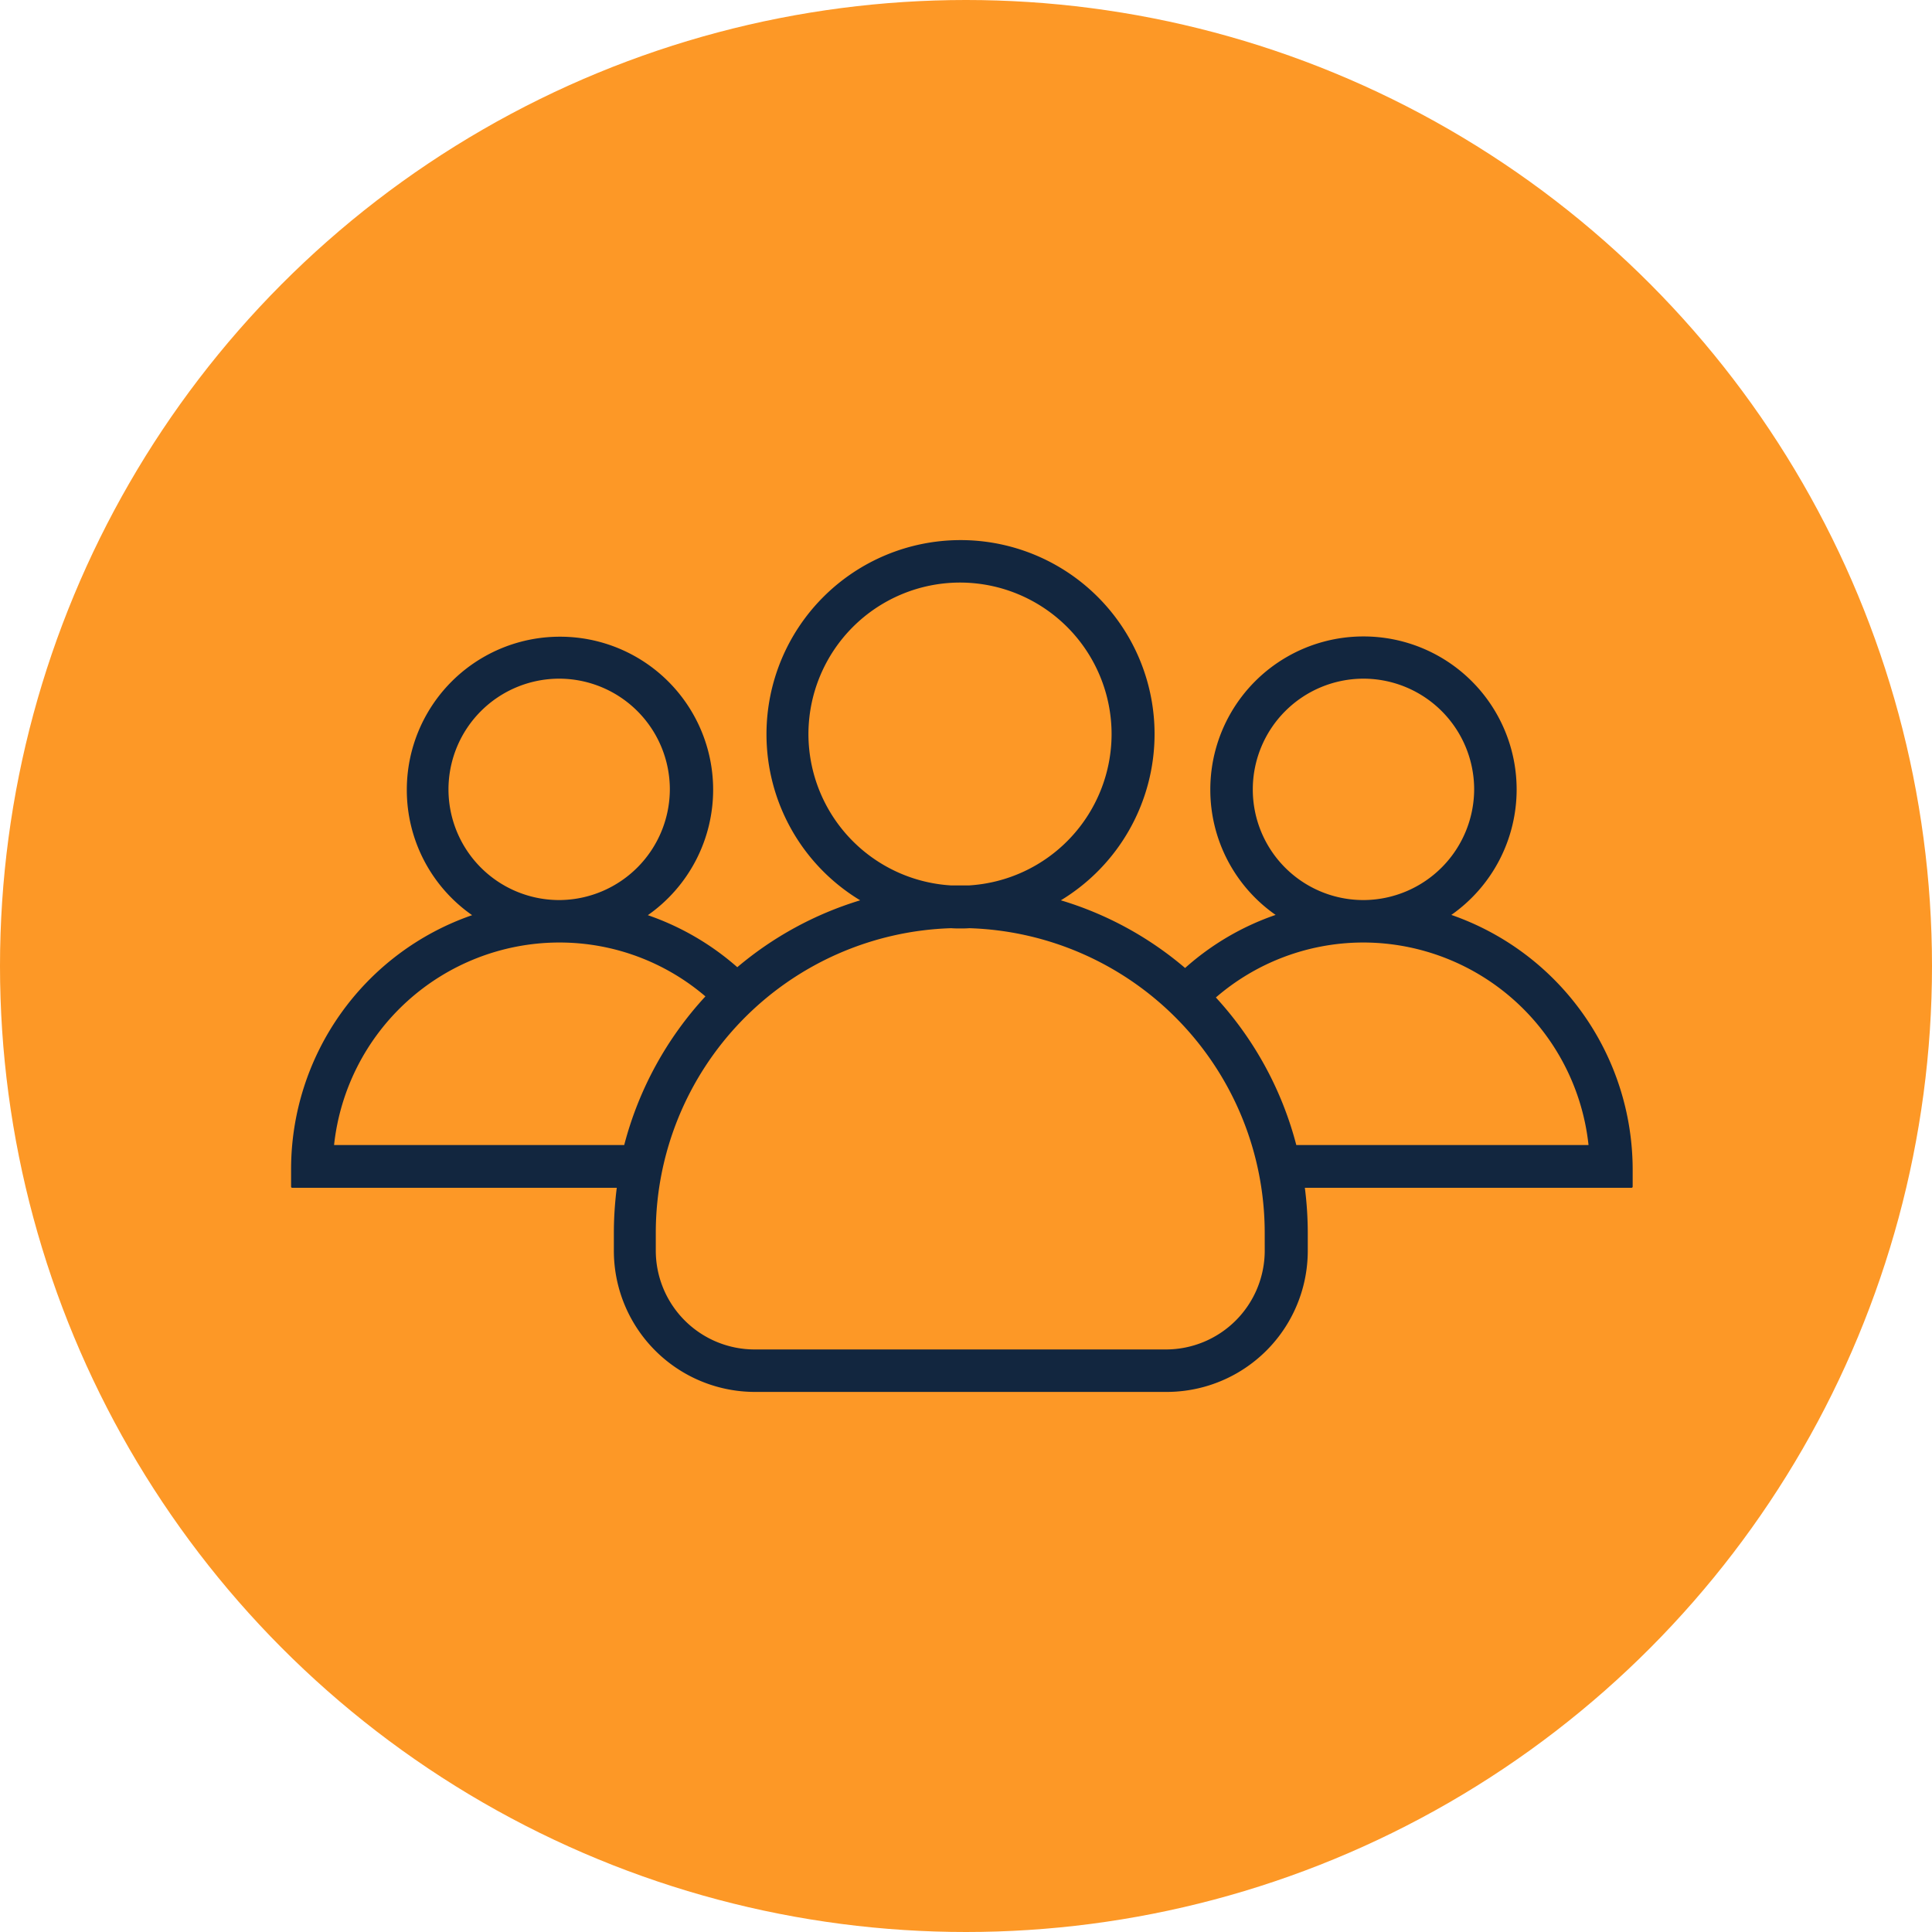 <svg xmlns="http://www.w3.org/2000/svg" width="90" height="90" viewBox="0 0 90 90">
  <g id="Grupo_1176648" data-name="Grupo 1176648" transform="translate(-385 -3657.093)">
    <circle id="Elipse_4370" data-name="Elipse 4370" cx="45" cy="45" r="45" transform="translate(385 3657.093)" fill="#fd9826"/>
    <g id="Grupo_70365" data-name="Grupo 70365" transform="translate(588.384 2688.185)">
      <g id="Grupo_70364" data-name="Grupo 70364" transform="translate(-189.825 994.068)">
        <path id="Trazado_108319" data-name="Trazado 108319" d="M-135.775,1011.528a7.138,7.138,0,0,0,3.042-5.837,7.13,7.13,0,0,0-7.135-7.135,7.13,7.13,0,0,0-7.135,7.135,7.106,7.106,0,0,0,3.042,5.837,12.365,12.365,0,0,0-4.217,2.473,16,16,0,0,0-5.787-3.153,9.059,9.059,0,0,0,4.365-7.741,9.035,9.035,0,0,0-9.039-9.039,9.043,9.043,0,0,0-9.039,9.039,9.032,9.032,0,0,0,4.365,7.741,16.129,16.129,0,0,0-5.725,3.116,12.462,12.462,0,0,0-4.167-2.424,7.138,7.138,0,0,0,3.042-5.837,7.13,7.13,0,0,0-7.135-7.135,7.13,7.13,0,0,0-7.135,7.135,7.106,7.106,0,0,0,3.042,5.837,12.524,12.524,0,0,0-8.433,11.834v.816a.053.053,0,0,0,.049.05h15.123a16.634,16.634,0,0,0-.136,2.09v.841a6.576,6.576,0,0,0,6.579,6.578h19.167a6.576,6.576,0,0,0,6.579-6.578v-.841a16.631,16.631,0,0,0-.136-2.09h15.222a.053.053,0,0,0,.049-.05v-.816A12.572,12.572,0,0,0-135.775,1011.528Zm-9.249-5.849a5.161,5.161,0,0,1,5.156-5.156,5.161,5.161,0,0,1,5.156,5.156,5.173,5.173,0,0,1-5.058,5.156h-.2A5.149,5.149,0,0,1-145.024,1005.679Zm-20.7-2.572a7.066,7.066,0,0,1,7.061-7.061,7.066,7.066,0,0,1,7.061,7.061,7.071,7.071,0,0,1-6.653,7.048h-.816A7.071,7.071,0,0,1-165.724,1003.107Zm-16.768,2.572a5.161,5.161,0,0,1,5.156-5.156,5.161,5.161,0,0,1,5.156,5.156,5.173,5.173,0,0,1-5.058,5.156h-.2A5.157,5.157,0,0,1-182.492,1005.679Zm8.186,16.57h-13.516a10.566,10.566,0,0,1,10.412-9.435h.148a10.456,10.456,0,0,1,6.739,2.51A16.236,16.236,0,0,0-174.306,1022.249Zm29.838,4.922a4.607,4.607,0,0,1-4.6,4.6h-19.167a4.607,4.607,0,0,1-4.6-4.6v-.841a14.2,14.2,0,0,1,13.763-14.183c.136.012.284.012.42.012s.284,0,.42-.012a14.2,14.2,0,0,1,13.763,14.183Zm1.471-4.922a16.193,16.193,0,0,0-3.747-6.875,10.507,10.507,0,0,1,6.8-2.56h.148a10.566,10.566,0,0,1,10.412,9.435Z" transform="translate(189.825 -994.068)" fill="#12263f"/>
      </g>
    </g>
  </g>
</svg>
